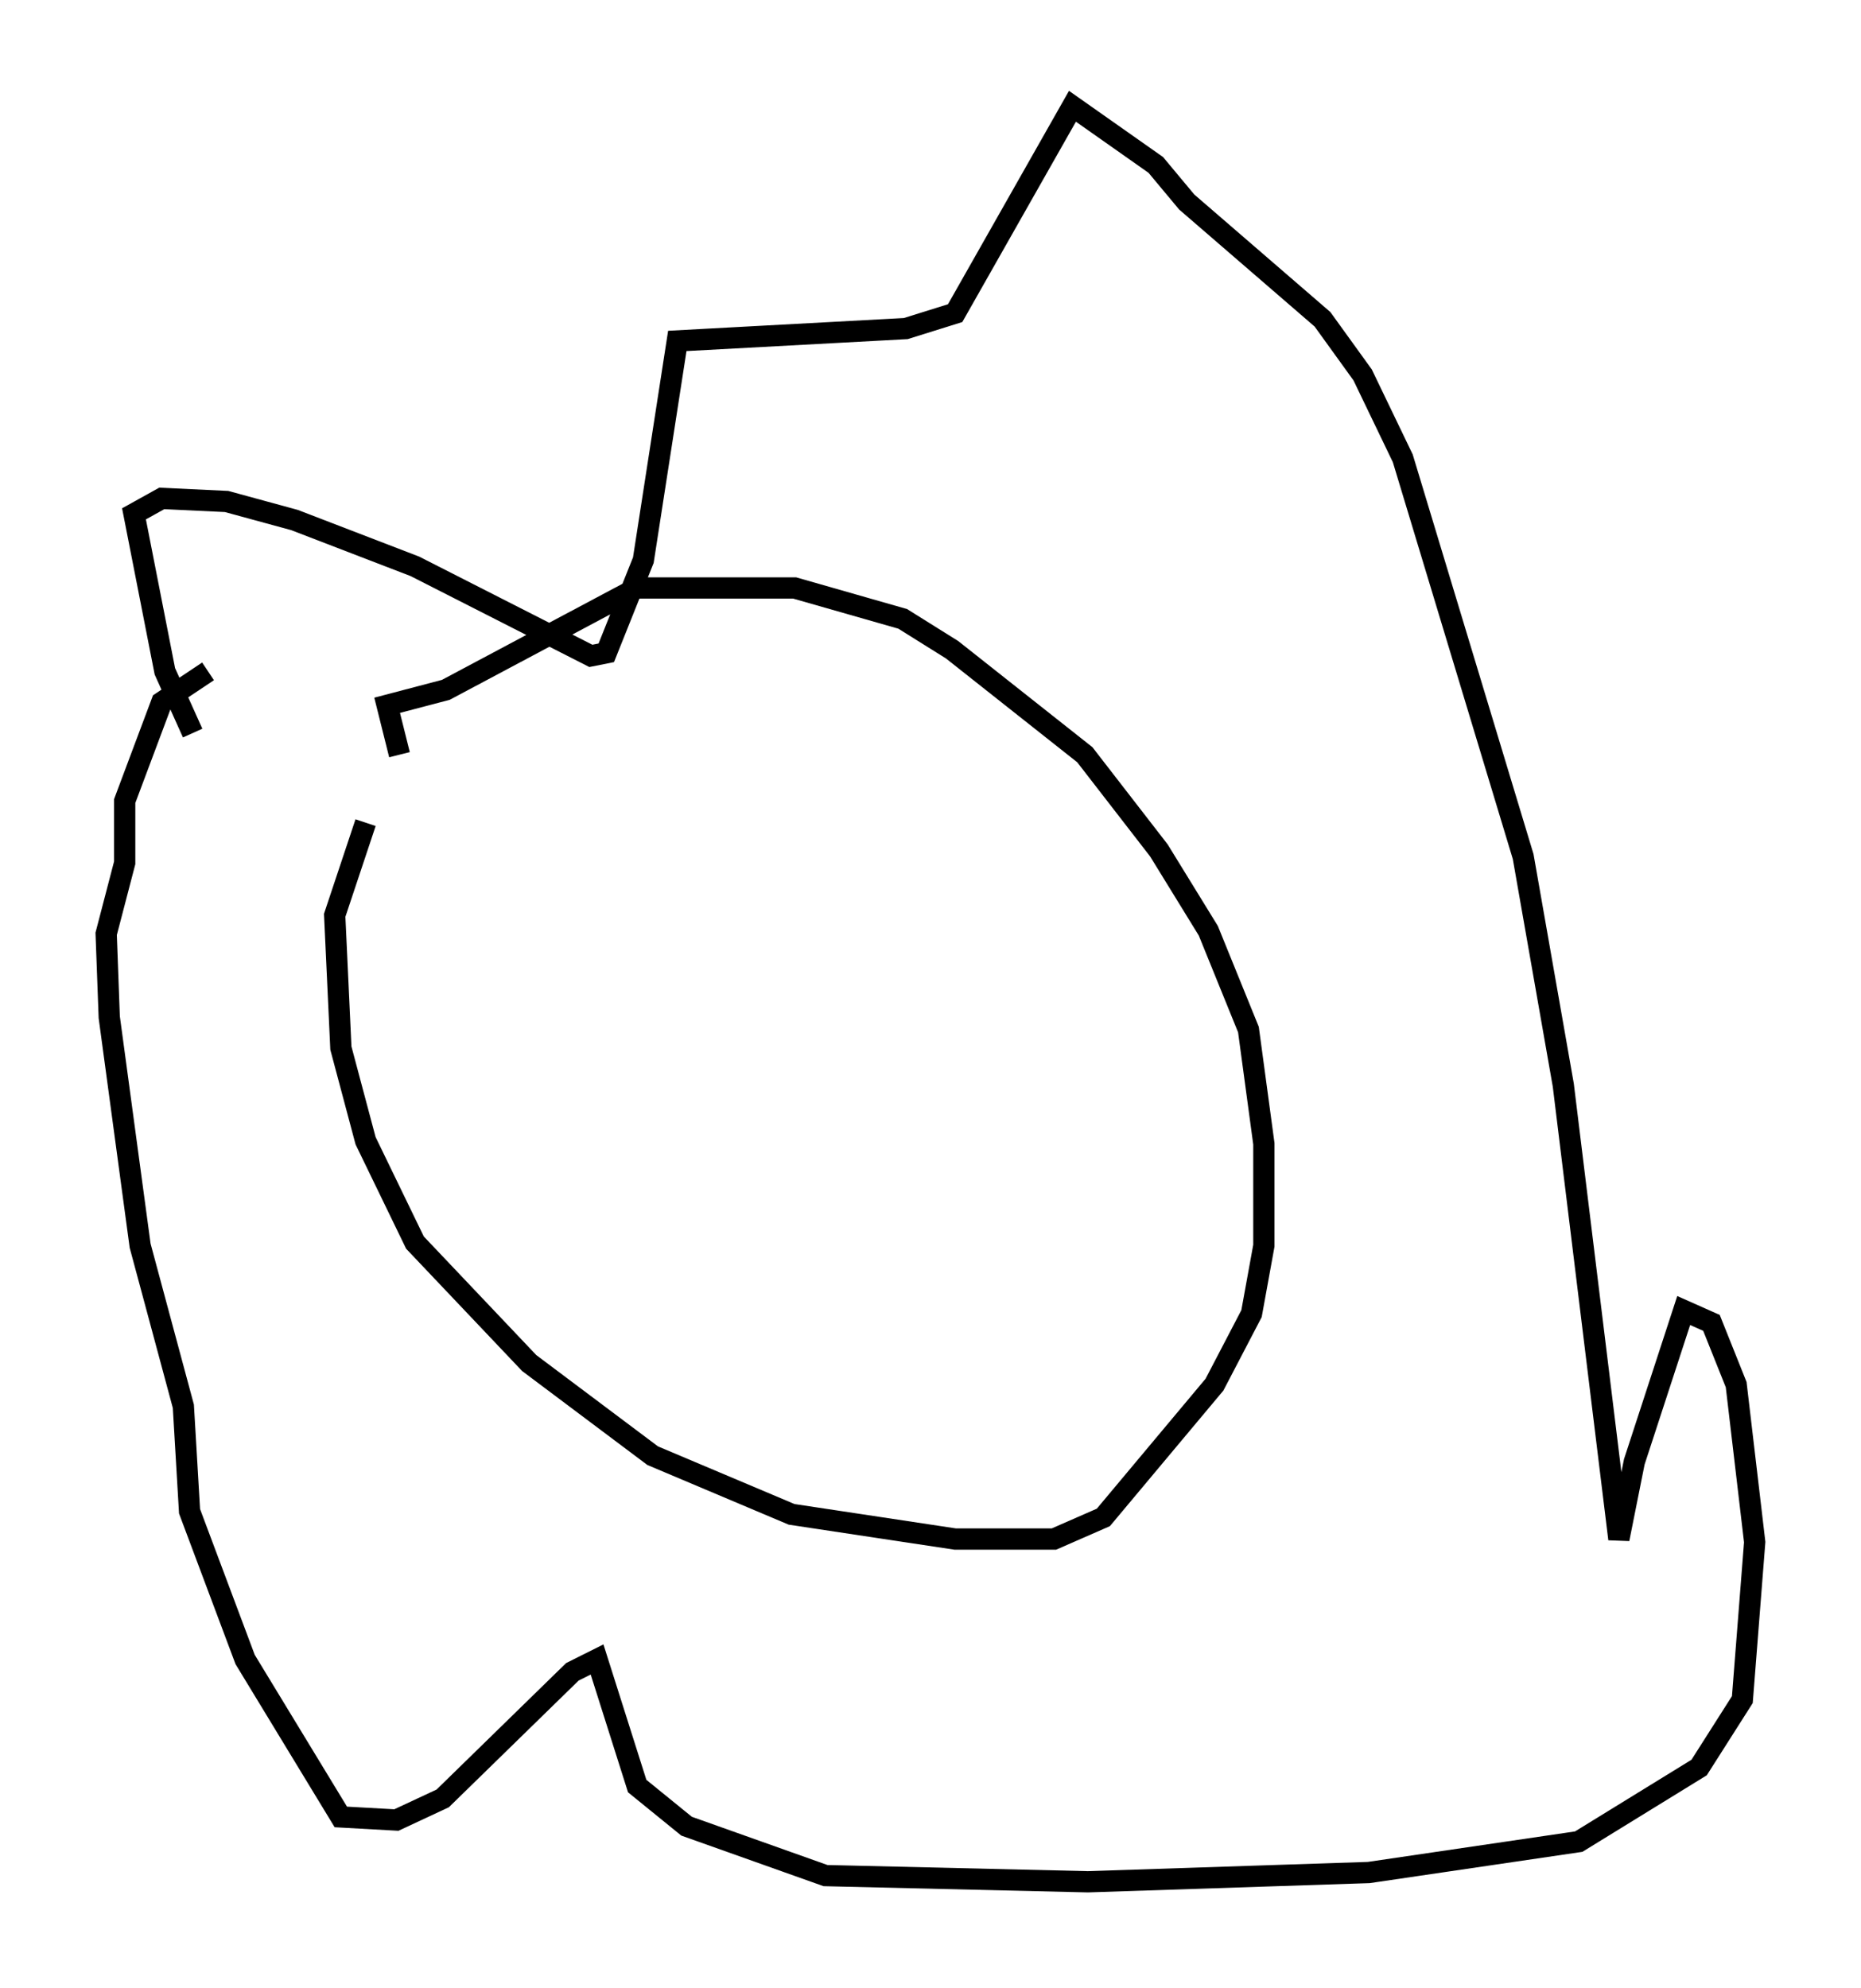<?xml version="1.0" encoding="utf-8" ?>
<svg baseProfile="full" height="93.519" version="1.1" width="87.564" xmlns="http://www.w3.org/2000/svg" xmlns:ev="http://www.w3.org/2001/xml-events" xmlns:xlink="http://www.w3.org/1999/xlink"><defs /><rect fill="white" height="93.519" width="87.564" x="0" y="0" /><path d="M19.525, 35.503 m-2.324, 3.196 l-1.453, 4.358 0.291, 6.246 l1.162, 4.358 2.324, 4.793 l5.374, 5.665 5.81, 4.358 l6.536, 2.76 7.698, 1.162 l4.648, 0.0 2.324, -1.017 l5.229, -6.246 1.743, -3.341 l0.581, -3.196 0.0, -4.793 l-0.726, -5.374 -1.888, -4.648 l-2.324, -3.777 -3.486, -4.503 l-6.246, -4.939 -2.324, -1.453 l-5.084, -1.453 -7.408, 0.0 l-9.006, 4.793 -2.76, 0.726 l0.581, 2.324 m-9.732, -1.017 l-1.307, -2.905 -1.453, -7.408 l1.307, -0.726 3.05, 0.145 l3.196, 0.872 5.665, 2.179 l8.279, 4.212 0.726, -0.145 l1.743, -4.358 1.598, -10.313 l10.749, -0.581 2.324, -0.726 l5.52, -9.732 3.922, 2.76 l1.453, 1.743 6.391, 5.52 l1.888, 2.615 1.888, 3.922 l5.665, 18.737 1.888, 10.749 l2.615, 21.352 0.726, -3.631 l2.324, -7.117 1.307, 0.581 l1.162, 2.905 0.872, 7.408 l-0.581, 7.408 -2.034, 3.196 l-5.665, 3.486 -9.877, 1.453 l-13.218, 0.436 -12.346, -0.291 l-6.536, -2.324 -2.324, -1.888 l-1.888, -5.955 -1.162, 0.581 l-6.101, 5.955 -2.179, 1.017 l-2.615, -0.145 -4.503, -7.408 l-2.615, -6.972 -0.291, -4.939 l-2.034, -7.553 -1.453, -10.749 l-0.145, -3.922 0.872, -3.341 l0.0, -2.905 1.743, -4.648 l2.179, -1.453 " fill="none" stroke="black" stroke-width="1" /></svg>